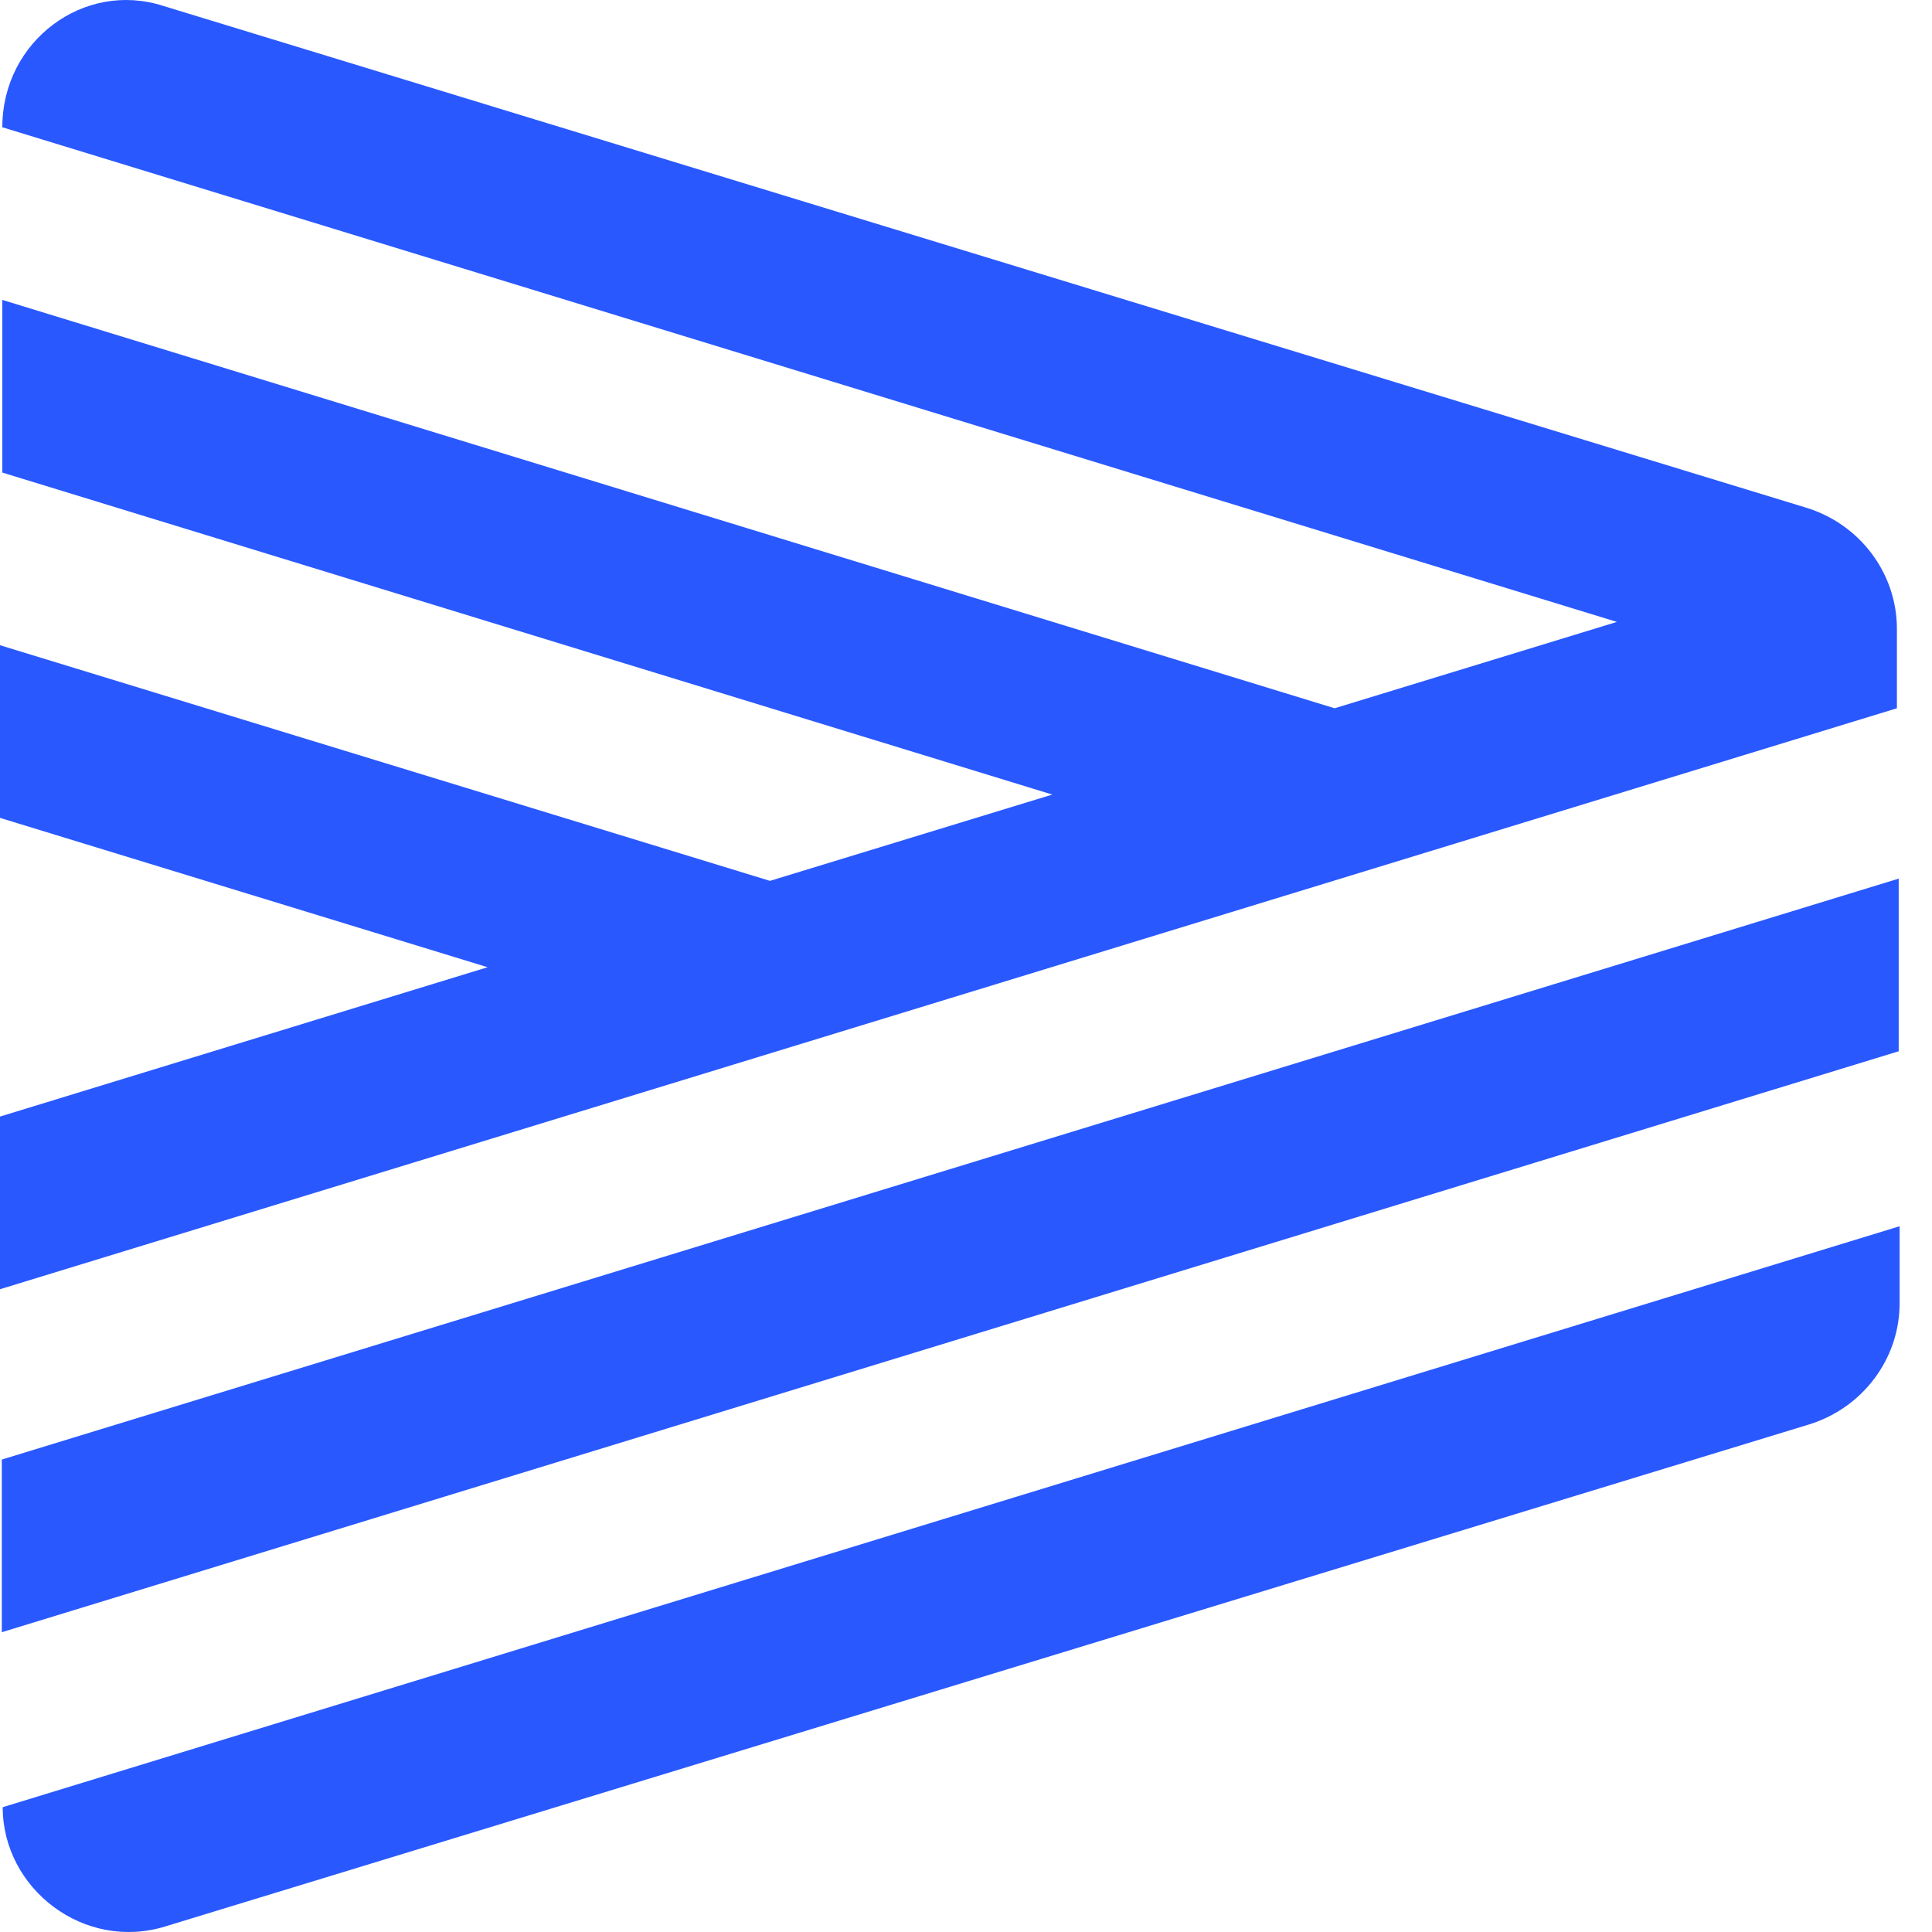 <svg width="30" height="30" viewBox="0 0 30 30" fill="none">
    <path d="M0.036 1.976L25.107 9.657L20.724 10.998L0.036 4.657V7.338L16.34 12.338L11.956 13.678L0 10.019V12.7L7.572 15.019L0 17.338V20.019L29.455 10.998V9.766C29.455 8.896 28.875 8.135 28.042 7.882L2.536 0.092C1.304 -0.306 0.036 0.636 0.036 1.976Z" fill="#2958ff"></path>
    <path d="M0.028 25.345L29.483 16.324V13.643L0.028 22.664V25.345Z" fill="#2958ff"></path>
    <path d="M2.578 29.91L28.084 22.121C28.917 21.867 29.497 21.106 29.497 20.237V19.041L0.042 28.062C0.042 29.33 1.31 30.309 2.578 29.91Z" fill="#2958ff"></path>
</svg>